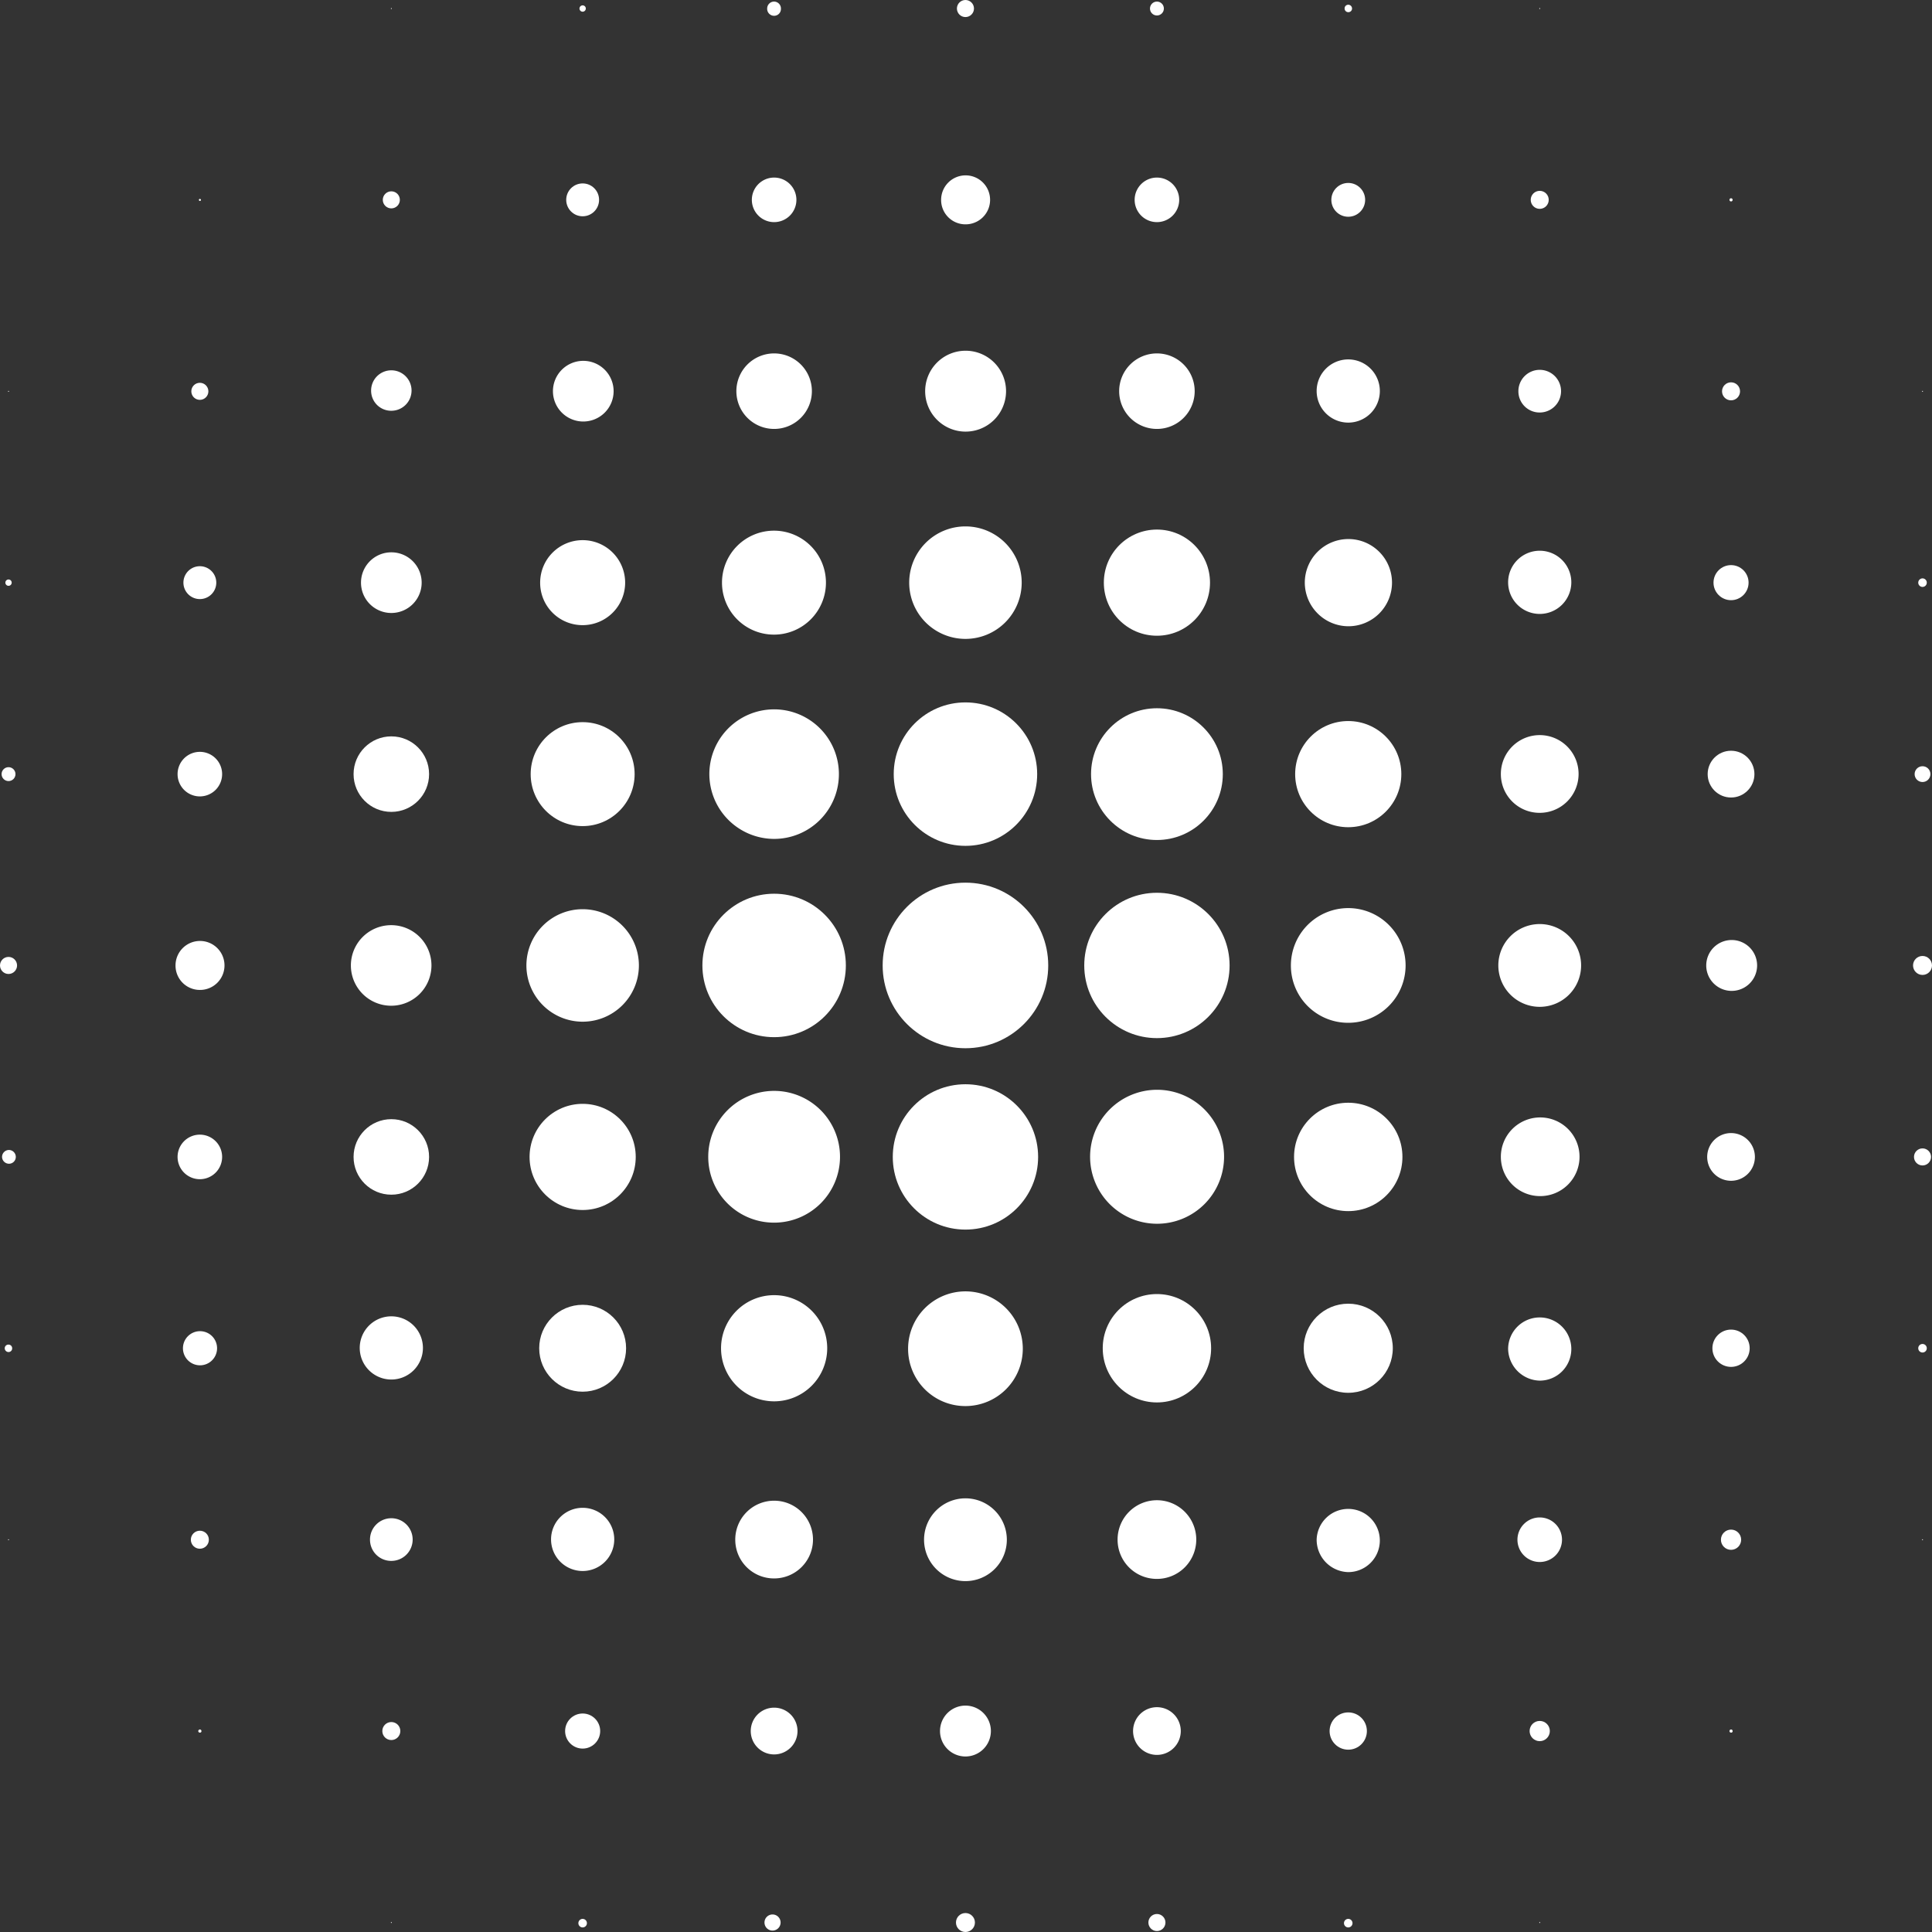 <svg xmlns="http://www.w3.org/2000/svg" viewBox="0 0 122.29 122.29" fill="#fff"><rect x="0" y="0" width="122.29" height="122.29" fill="#333333" stroke="none"/><g id="Warstwa_2" data-name="Warstwa 2"><g id="Layer_1" data-name="Layer 1"><circle cx="24.77" cy="0.54" r="0.03"/><path d="M36.88.74a.2.2,0,1,0-.2-.2A.2.2,0,0,0,36.88.74Z"/><path d="M49,1a.43.43,0,0,0,.43-.43A.44.44,0,0,0,49,.1a.44.44,0,0,0-.44.44A.44.44,0,0,0,49,1Z"/><circle cx="61.11" cy="0.54" r="0.54"/><circle cx="73.23" cy="0.54" r="0.44"/><path d="M85.34.77a.23.23,0,0,0,.24-.23A.24.24,0,0,0,85.34.3a.23.23,0,0,0-.23.24A.23.23,0,0,0,85.34.77Z"/><circle cx="97.46" cy="0.54" r="0.03"/><path d="M12.65,12.72a.07.07,0,0,0,.07-.07.07.07,0,0,0-.07-.06.06.06,0,0,0-.06.06A.07.07,0,0,0,12.65,12.72Z"/><circle cx="24.77" cy="12.65" r="0.54"/><circle cx="36.88" cy="12.65" r="1.04"/><path d="M49,14.06a1.41,1.41,0,1,0-1.41-1.41A1.41,1.41,0,0,0,49,14.06Z"/><path d="M61.11,14.2a1.55,1.55,0,1,0-1.54-1.55A1.54,1.54,0,0,0,61.11,14.2Z"/><path d="M73.23,14.06a1.41,1.41,0,1,0-1.41-1.41A1.41,1.41,0,0,0,73.23,14.06Z"/><circle cx="85.34" cy="12.65" r="1.07"/><circle cx="97.46" cy="12.65" r="0.57"/><circle cx="109.57" cy="12.65" r="0.1"/><circle cx="0.54" cy="24.77" r="0.03"/><circle cx="12.65" cy="24.77" r="0.54"/><path d="M24.77,26a1.28,1.28,0,1,0-1.28-1.27A1.27,1.27,0,0,0,24.77,26Z"/><path d="M36.88,26.68A1.92,1.92,0,1,0,35,24.77,1.92,1.92,0,0,0,36.88,26.68Z"/><path d="M49,27.15a2.39,2.39,0,1,0-2.39-2.38A2.39,2.39,0,0,0,49,27.15Z"/><path d="M61.11,27.32a2.56,2.56,0,1,0-2.55-2.55A2.56,2.56,0,0,0,61.11,27.32Z"/><path d="M73.23,27.15a2.39,2.39,0,1,0-2.39-2.38A2.39,2.39,0,0,0,73.23,27.15Z"/><path d="M85.34,26.75a2,2,0,1,0-2-2A2,2,0,0,0,85.34,26.75Z"/><path d="M97.46,26.11a1.35,1.35,0,1,0-1.35-1.34A1.34,1.34,0,0,0,97.46,26.11Z"/><circle cx="109.57" cy="24.77" r="0.57"/><circle cx="121.69" cy="24.77" r="0.03"/><path d="M.54,37.08a.2.2,0,1,0-.2-.2A.2.2,0,0,0,.54,37.08Z"/><path d="M12.65,37.92a1,1,0,0,0,0-2.08,1,1,0,0,0,0,2.08Z"/><path d="M24.77,38.8a1.92,1.92,0,1,0-1.92-1.92A1.92,1.92,0,0,0,24.77,38.8Z"/><path d="M36.88,39.57a2.69,2.69,0,1,0-2.69-2.69A2.68,2.68,0,0,0,36.88,39.57Z"/><path d="M49,40.17a3.29,3.29,0,1,0-3.3-3.29A3.29,3.29,0,0,0,49,40.17Z"/><path d="M61.11,40.44a3.56,3.56,0,1,0-3.56-3.56A3.56,3.56,0,0,0,61.11,40.44Z"/><circle cx="73.23" cy="36.88" r="3.36"/><path d="M85.34,39.64a2.76,2.76,0,1,0-2.75-2.76A2.77,2.77,0,0,0,85.34,39.64Z"/><path d="M97.46,38.86a2,2,0,1,0-2-2A2,2,0,0,0,97.46,38.86Z"/><circle cx="109.57" cy="36.88" r="1.11"/><path d="M121.69,37.15a.27.27,0,1,0-.27-.27A.27.27,0,0,0,121.69,37.15Z"/><circle cx="0.54" cy="49" r="0.44"/><path d="M12.65,50.41A1.41,1.41,0,1,0,11.24,49,1.41,1.41,0,0,0,12.65,50.41Z"/><circle cx="24.77" cy="49" r="2.39"/><circle cx="36.88" cy="49" r="3.29"/><path d="M49,53.1A4.1,4.1,0,1,0,44.9,49,4.11,4.11,0,0,0,49,53.1Z"/><circle cx="61.11" cy="49" r="4.54"/><circle cx="73.23" cy="49" r="4.17"/><circle cx="85.34" cy="49" r="3.36"/><path d="M97.46,51.45A2.46,2.46,0,1,0,95,49,2.45,2.45,0,0,0,97.46,51.45Z"/><circle cx="109.57" cy="49" r="1.48"/><circle cx="121.69" cy="49" r="0.5"/><circle cx="0.54" cy="61.11" r="0.54"/><path d="M12.65,62.66a1.55,1.55,0,1,0-1.54-1.55A1.54,1.54,0,0,0,12.65,62.66Z"/><path d="M24.77,63.66a2.55,2.55,0,1,0-2.56-2.55A2.55,2.55,0,0,0,24.77,63.66Z"/><path d="M36.88,64.67a3.56,3.56,0,1,0-3.56-3.56A3.56,3.56,0,0,0,36.88,64.67Z"/><circle cx="49" cy="61.11" r="4.54"/><circle cx="61.11" cy="61.11" r="5.24"/><circle cx="73.23" cy="61.11" r="4.6"/><path d="M85.34,64.74a3.63,3.63,0,1,0-3.63-3.63A3.62,3.62,0,0,0,85.34,64.74Z"/><path d="M97.46,63.73a2.62,2.62,0,1,0-2.62-2.62A2.62,2.62,0,0,0,97.46,63.73Z"/><path d="M109.57,62.72A1.61,1.61,0,1,0,108,61.11,1.61,1.61,0,0,0,109.57,62.72Z"/><circle cx="121.69" cy="61.11" r="0.6"/><path d="M.54,73.66A.43.43,0,0,0,1,73.23a.44.44,0,0,0-.43-.44.44.44,0,0,0-.44.44A.44.44,0,0,0,.54,73.66Z"/><path d="M12.65,74.64a1.41,1.41,0,1,0-1.41-1.41A1.41,1.41,0,0,0,12.65,74.64Z"/><circle cx="24.77" cy="73.23" r="2.39"/><circle cx="36.88" cy="73.23" r="3.36"/><path d="M49,77.39a4.17,4.17,0,1,0-4.17-4.16A4.16,4.16,0,0,0,49,77.39Z"/><circle cx="61.11" cy="73.23" r="4.6"/><path d="M73.23,77.46A4.24,4.24,0,1,0,69,73.23,4.24,4.24,0,0,0,73.23,77.46Z"/><circle cx="85.34" cy="73.23" r="3.43"/><path d="M97.46,75.71A2.49,2.49,0,1,0,95,73.23,2.48,2.48,0,0,0,97.46,75.71Z"/><path d="M109.57,74.74a1.51,1.51,0,1,0-1.51-1.51A1.51,1.51,0,0,0,109.57,74.74Z"/><circle cx="121.69" cy="73.23" r="0.54"/><path d="M.54,85.58a.23.23,0,0,0,.23-.24.23.23,0,0,0-.23-.23.23.23,0,0,0-.24.23A.24.24,0,0,0,.54,85.58Z"/><path d="M12.65,86.42a1.08,1.08,0,1,0-1.07-1.08A1.08,1.08,0,0,0,12.65,86.42Z"/><path d="M24.77,87.32a2,2,0,1,0-2-2A2,2,0,0,0,24.77,87.32Z"/><circle cx="36.88" cy="85.34" r="2.75"/><path d="M49,88.7a3.36,3.36,0,1,0-3.36-3.36A3.36,3.36,0,0,0,49,88.7Z"/><path d="M61.11,89a3.63,3.63,0,1,0-3.63-3.63A3.62,3.62,0,0,0,61.11,89Z"/><circle cx="73.23" cy="85.34" r="3.43"/><circle cx="85.34" cy="85.34" r="2.82"/><path d="M97.46,87.39a2,2,0,1,0-2-2A2.05,2.05,0,0,0,97.46,87.39Z"/><circle cx="109.57" cy="85.34" r="1.18"/><path d="M121.69,85.61a.27.27,0,1,0-.27-.27A.27.27,0,0,0,121.69,85.61Z"/><circle cx="0.54" cy="97.46" r="0.03"/><circle cx="12.65" cy="97.46" r="0.57"/><path d="M24.77,98.8a1.35,1.35,0,1,0-1.35-1.34A1.34,1.34,0,0,0,24.77,98.8Z"/><path d="M36.88,99.44a2,2,0,1,0-2-2A2,2,0,0,0,36.88,99.44Z"/><path d="M49,99.91a2.46,2.46,0,1,0-2.46-2.45A2.45,2.45,0,0,0,49,99.91Z"/><path d="M61.11,100.08a2.62,2.62,0,1,0-2.62-2.62A2.62,2.62,0,0,0,61.11,100.08Z"/><path d="M73.23,99.94a2.49,2.49,0,1,0-2.49-2.48A2.48,2.48,0,0,0,73.23,99.94Z"/><path d="M85.34,99.51a2,2,0,1,0-2-2.05A2.05,2.05,0,0,0,85.34,99.51Z"/><path d="M97.46,98.87a1.41,1.41,0,1,0-1.41-1.41A1.41,1.41,0,0,0,97.46,98.87Z"/><circle cx="109.57" cy="97.46" r="0.64"/><circle cx="121.69" cy="97.46" r="0.03"/><path d="M12.65,109.67a.09.09,0,0,0,.1-.1.1.1,0,0,0-.1-.1.11.11,0,0,0-.1.1A.1.1,0,0,0,12.65,109.67Z"/><circle cx="24.77" cy="109.57" r="0.57"/><circle cx="36.88" cy="109.57" r="1.11"/><path d="M49,111.05a1.48,1.48,0,1,0-1.48-1.48A1.48,1.48,0,0,0,49,111.05Z"/><path d="M61.11,111.18a1.61,1.61,0,1,0-1.61-1.61A1.61,1.61,0,0,0,61.11,111.18Z"/><path d="M73.23,111.08a1.51,1.51,0,1,0-1.51-1.51A1.51,1.51,0,0,0,73.23,111.08Z"/><circle cx="85.34" cy="109.57" r="1.18"/><circle cx="97.46" cy="109.57" r="0.64"/><path d="M109.57,109.67a.09.09,0,0,0,.1-.1.1.1,0,0,0-.1-.1.11.11,0,0,0-.1.1A.1.1,0,0,0,109.57,109.67Z"/><circle cx="24.77" cy="121.69" r="0.03"/><path d="M36.88,122a.27.27,0,1,0-.27-.26A.27.27,0,0,0,36.88,122Z"/><path d="M49,122.19a.51.51,0,0,0,0-1,.51.51,0,1,0,0,1Z"/><circle cx="61.11" cy="121.69" r="0.6"/><circle cx="73.23" cy="121.69" r="0.54"/><path d="M85.34,122a.27.27,0,1,0-.27-.26A.27.27,0,0,0,85.34,122Z"/><circle cx="97.46" cy="121.69" r="0.03"/></g></g></svg>